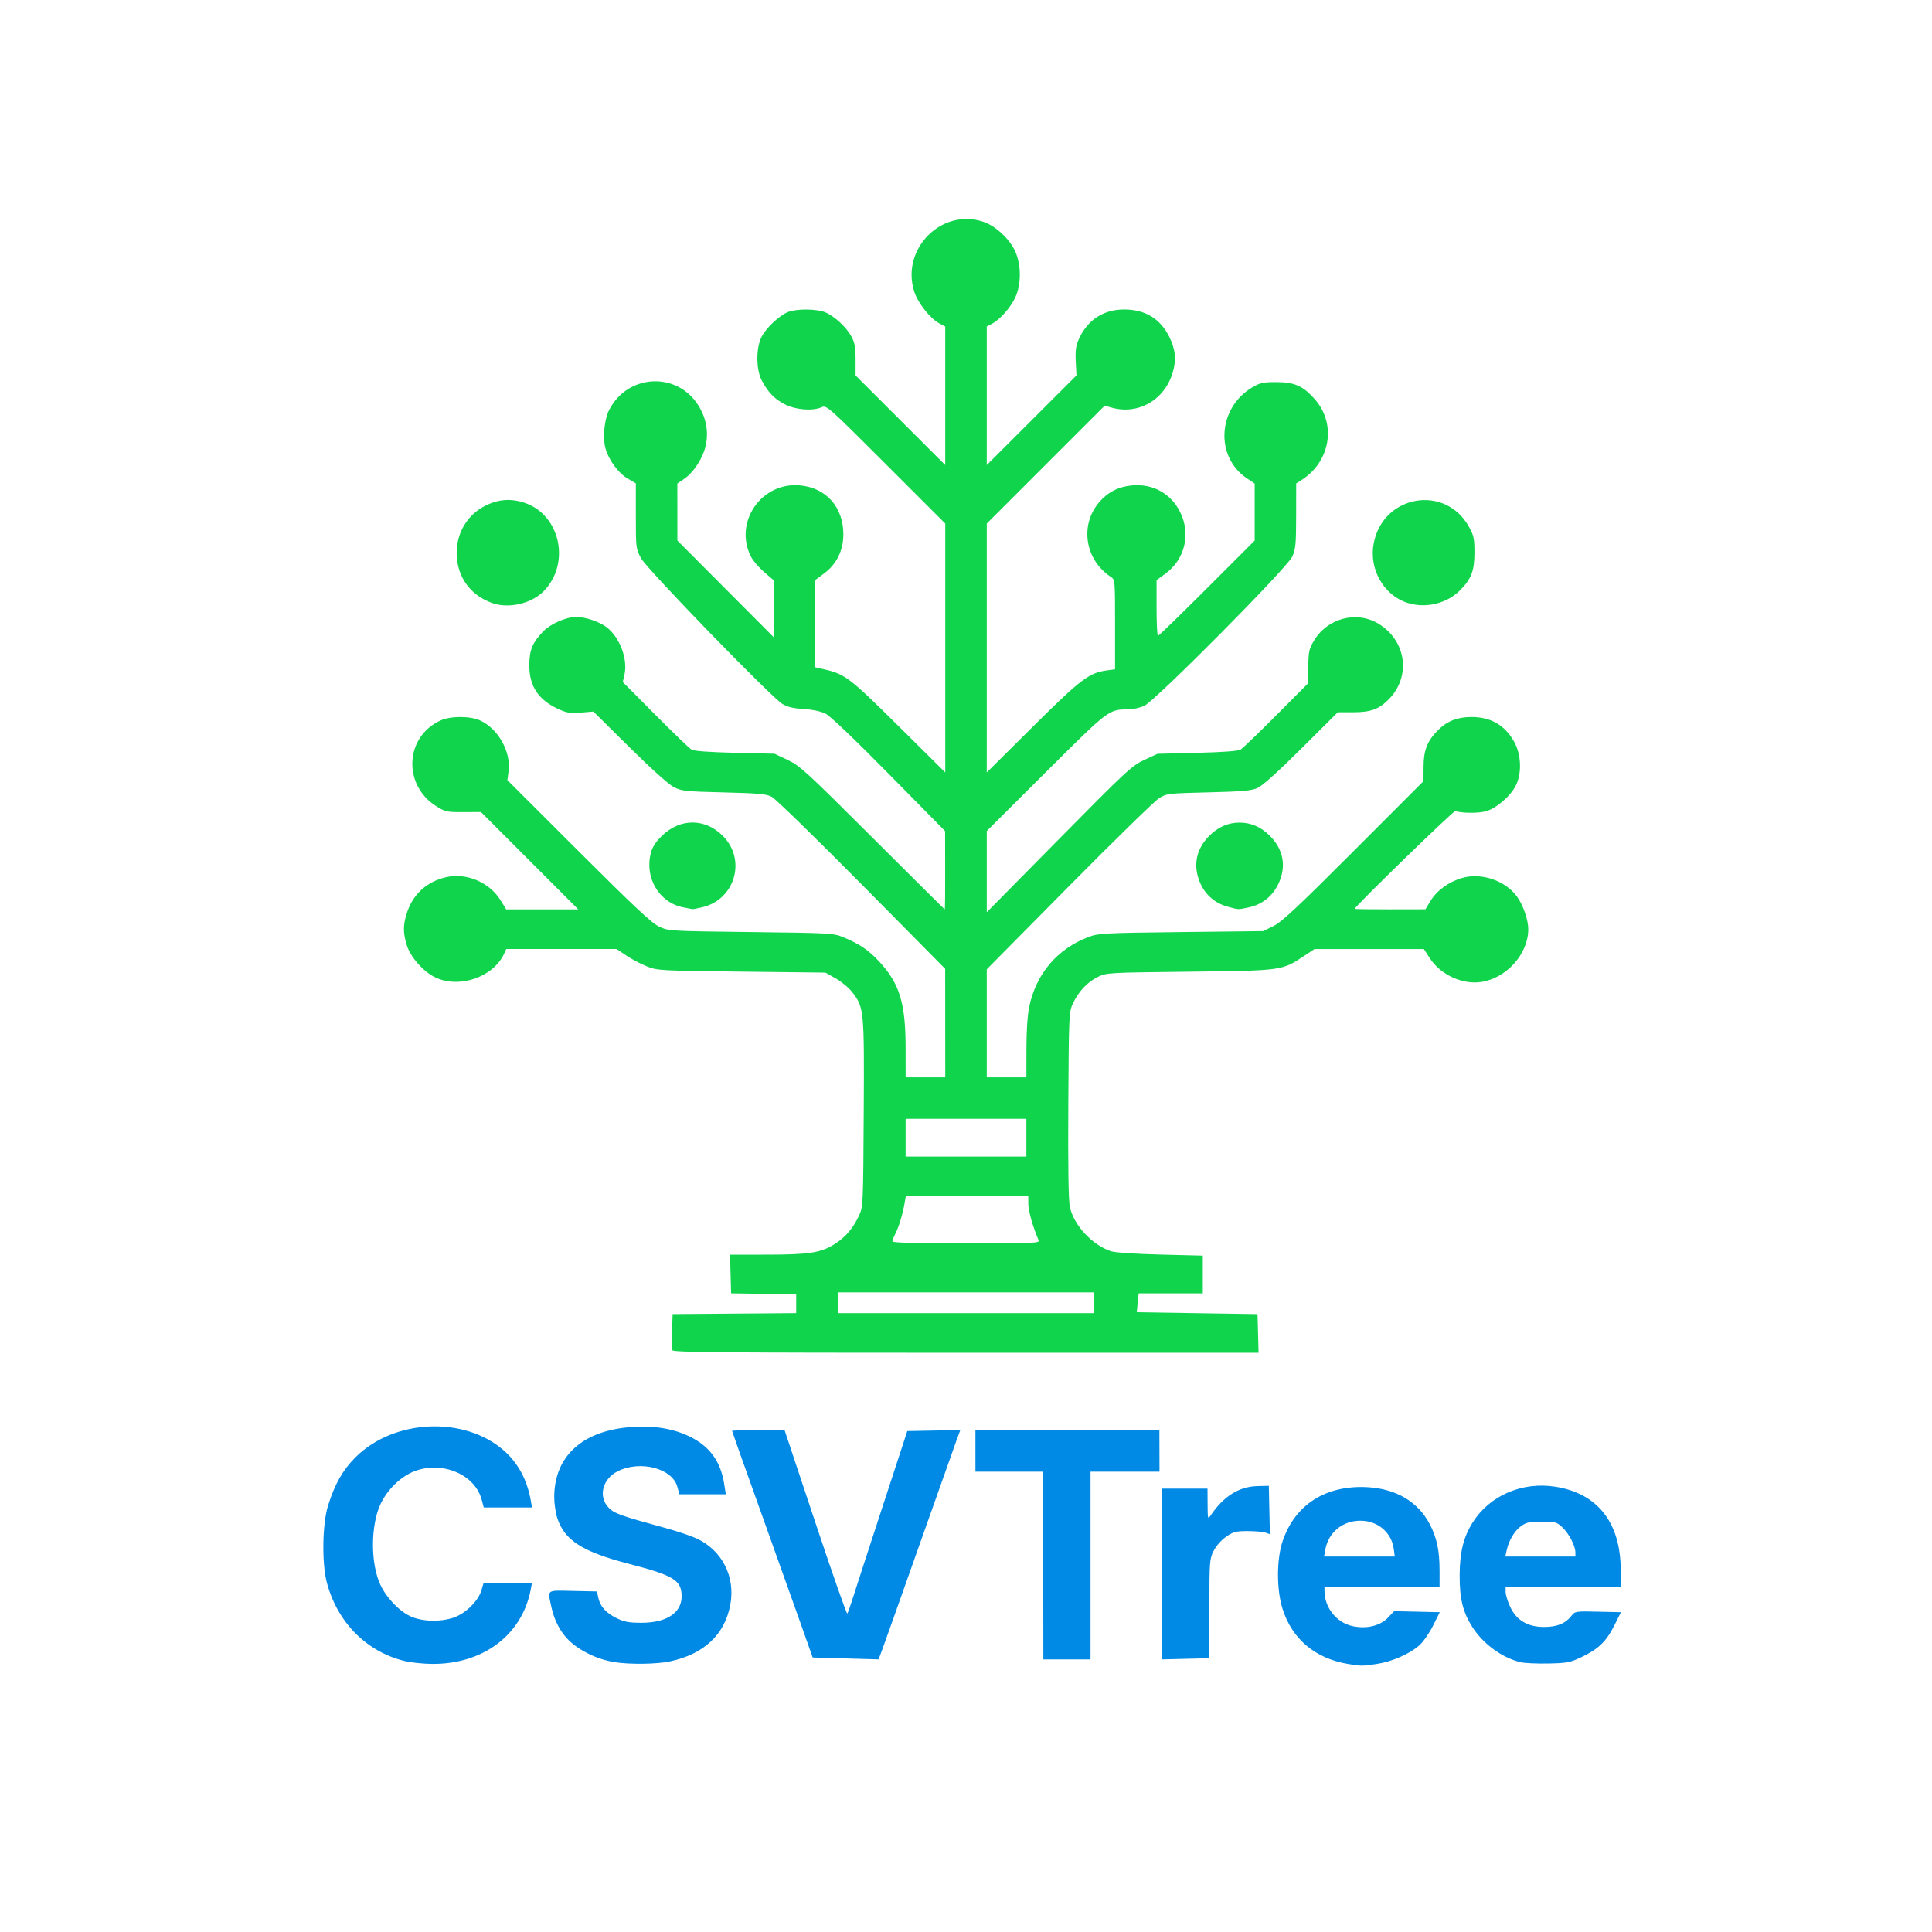 <?xml version="1.0" encoding="UTF-8" standalone="no"?>
<!-- Created with Inkscape (http://www.inkscape.org/) -->

<svg
   version="1.1"
   id="svg1"
   width="1365.333"
   height="1365.333"
   viewBox="0 0 1365.333 1365.333"
   sodipodi:docname="csvtree-logo.svg"
   inkscape:version="1.4.1 (93de688d07, 2025-03-30)"
   inkscape:export-filename="csvtree-logo.png"
   inkscape:export-xdpi="28.125002"
   inkscape:export-ydpi="28.125002"
   xmlns:inkscape="http://www.inkscape.org/namespaces/inkscape"
   xmlns:sodipodi="http://sodipodi.sourceforge.net/DTD/sodipodi-0.dtd"
   xmlns="http://www.w3.org/2000/svg"
   xmlns:svg="http://www.w3.org/2000/svg">
  <defs
     id="defs1" />
  <sodipodi:namedview
     id="namedview1"
     pagecolor="#ffffff"
     bordercolor="#000000"
     borderopacity="0.25"
     inkscape:showpageshadow="2"
     inkscape:pageopacity="0.0"
     inkscape:pagecheckerboard="0"
     inkscape:deskcolor="#d1d1d1"
     inkscape:zoom="0.33087674"
     inkscape:cx="761.61292"
     inkscape:cy="652.81107"
     inkscape:window-width="1463"
     inkscape:window-height="795"
     inkscape:window-x="0"
     inkscape:window-y="0"
     inkscape:window-maximized="1"
     inkscape:current-layer="g1" />
  <g
     inkscape:groupmode="layer"
     inkscape:label="Logo"
     id="g1">
    <path
       id="path31"
       style="fill:#11d44d;fill-opacity:1"
       d="m 475.236,954.228 c -0.374,-0.975 -0.505,-7.125 -0.291,-13.667 l 0.389,-11.894 43.667,-0.352 43.667,-0.352 v -6.617 -6.617 l -23,-0.365 -23,-0.365 -0.38,-13.667 -0.38,-13.667 26.38,-0.021 c 29.803,-0.024 38.087,-1.36 47.959,-7.735 7.447,-4.81 12.759,-11.101 16.852,-19.961 2.839,-6.145 2.911,-7.723 3.284,-72.109 0.423,-73.034 0.257,-74.803 -8.06,-85.615 -2.377,-3.09 -7.622,-7.48 -11.655,-9.755 l -7.333,-4.136 -59.333,-0.686 c -58.102,-0.671 -59.493,-0.75 -67.019,-3.77 -4.227,-1.696 -10.737,-5.138 -14.467,-7.648 l -6.782,-4.564 h -38.985 -38.985 l -1.486,3.262 c -7.543,16.555 -31.725,24.915 -48.623,16.809 -8.592,-4.121 -17.768,-14.564 -20.305,-23.109 -2.512,-8.46 -2.537,-13.466 -0.105,-21.546 4.161,-13.826 14.122,-23.073 28.262,-26.237 14.15,-3.167 30.345,3.706 38.09,16.164 l 4.139,6.657 h 25.458 25.458 l -34.38,-34.399 -34.38,-34.399 -12.375,0.066 c -11.499,0.061 -12.837,-0.22 -18.898,-3.963 -24.14,-14.91 -22.619,-49.313 2.689,-60.81 7.167,-3.256 20.902,-3.256 28.03,-9e-5 12.745,5.822 21.893,22.197 20.061,35.91 l -0.837,6.262 50.388,50.286 c 39.968,39.887 51.767,50.916 57.055,53.333 6.535,2.988 7.813,3.061 64.667,3.734 55.317,0.655 58.324,0.818 64.993,3.536 11.489,4.682 18.206,9.222 25.807,17.446 14.253,15.422 18.484,29.286 18.514,60.665 l 0.02,21 h 14 14 l -0.03,-38.333 -0.03,-38.333 -58.969,-59.616 c -32.433,-32.789 -61.069,-60.678 -63.636,-61.975 -3.886,-1.964 -9.574,-2.48 -34,-3.08 -27.401,-0.674 -29.728,-0.927 -35.333,-3.842 -3.554,-1.849 -16.326,-13.345 -31.333,-28.205 l -25.333,-25.084 -8.842,0.738 c -7.538,0.629 -9.899,0.254 -16.008,-2.543 -14.105,-6.458 -20.511,-16.194 -20.435,-31.059 0.054,-10.61 2.196,-15.831 9.711,-23.675 5.216,-5.444 16.284,-10.325 23.412,-10.325 6.535,0 16.337,3.309 21.526,7.266 9.251,7.056 15.095,22.583 12.601,33.479 l -1.203,5.255 22.952,23.086 c 12.624,12.697 24.152,23.797 25.619,24.667 1.719,1.019 12.613,1.818 30.667,2.248 l 28,0.667 9.333,4.407 c 8.612,4.066 13.249,8.317 59.997,55 27.865,27.826 50.815,50.593 51,50.593 0.185,0 0.309,-12.45 0.274,-27.667 l -0.062,-27.667 -39.604,-40.204 c -24.854,-25.231 -41.591,-41.181 -44.938,-42.827 -3.299,-1.622 -9.213,-2.863 -15.501,-3.252 -7.364,-0.455 -11.487,-1.444 -14.952,-3.585 -8.22,-5.081 -95.759,-95.327 -99.88,-102.97 -3.596,-6.669 -3.667,-7.241 -3.667,-29.854 V 341.587 l -5.855,-3.432 c -6.57,-3.85 -13.433,-13.244 -15.644,-21.41 -2.01,-7.427 -0.76,-20.37 2.604,-26.964 13.011,-25.503 47.78,-27.4 62.978,-3.436 5.489,8.655 7.361,18.278 5.432,27.922 -1.805,9.024 -8.524,19.544 -15.481,24.238 l -4.7,3.172 0.015,20.161 0.015,20.161 33.985,34.102 33.985,34.102 -6.5e-4,-20.102 -6.5e-4,-20.102 -6.685,-5.757 c -3.677,-3.166 -7.844,-8.029 -9.261,-10.807 -12.39,-24.286 7.236,-52.897 34.582,-50.418 18.51,1.678 30.657,15.334 30.685,34.496 0.017,11.526 -4.718,21.132 -13.712,27.816 l -6.275,4.664 v 30.773 30.773 l 7,1.611 c 14.146,3.255 17.701,5.99 52,40.003 l 33,32.725 V 457.933 369.984 L 626.077,328.076 c -40.82,-40.805 -42.015,-41.866 -45.396,-40.325 -6.178,2.815 -18.071,1.957 -25.721,-1.855 -7.467,-3.721 -12.109,-8.479 -16.659,-17.074 -4.084,-7.715 -4.1,-23.232 -0.033,-30.913 3.42,-6.458 12.271,-14.768 18.503,-17.372 5.916,-2.472 20.34,-2.384 26.429,0.16 6.557,2.74 15.026,10.598 18.549,17.212 2.293,4.305 2.888,7.692 2.884,16.415 l -0.006,10.99 31.686,31.666 31.686,31.666 v -48.955 -48.955 l -3.827,-1.979 c -6.696,-3.462 -15.552,-14.607 -18.136,-22.823 -9.482,-30.145 19.523,-59.205 49.051,-49.144 8.559,2.916 18.498,12.185 22.348,20.838 4.296,9.659 4.35,23.085 0.129,32.373 -3.309,7.281 -10.796,15.783 -16.565,18.811 l -3.667,1.924 v 48.955 48.955 l 31.692,-31.671 31.692,-31.671 -0.496,-9.816 c -0.385,-7.624 0.083,-11.119 2.097,-15.652 6.113,-13.757 17.46,-21.189 32.277,-21.14 14.583,0.049 25.135,6.395 31.556,18.979 4.488,8.796 5.279,16.349 2.658,25.367 -5.709,19.639 -24.47,30.408 -43.476,24.958 l -4.65,-1.334 -41.675,41.659 -41.675,41.659 v 87.948 87.948 l 32.333,-32.112 c 33.984,-33.751 39.9,-38.27 52.342,-39.975 l 5.992,-0.821 v -31.665 c 0,-31.362 -0.029,-31.684 -3,-33.646 -18.281,-12.07 -22.105,-36.543 -8.239,-52.741 6.161,-7.197 13.657,-11.028 23.292,-11.901 14.768,-1.339 27.565,5.818 34.03,19.031 7.545,15.421 3.277,33.152 -10.415,43.268 l -6.333,4.679 v 19.669 c 0,10.818 0.446,19.669 0.99,19.669 0.545,0 16.145,-15.146 34.667,-33.657 l 33.676,-33.657 v -20.166 -20.166 l -5.225,-3.458 c -23.062,-15.261 -21.086,-50.019 3.671,-64.572 5.397,-3.172 7.635,-3.654 16.888,-3.634 12.862,0.028 18.915,2.729 27.197,12.138 15.426,17.524 10.988,44.137 -9.53,57.153 l -3.667,2.326 -0.029,22.847 c -0.026,20.058 -0.36,23.579 -2.735,28.847 -3.58,7.939 -96.564,101.704 -104.569,105.447 -2.933,1.372 -8.033,2.511 -11.333,2.531 -13.896,0.085 -13.563,-0.169 -58.333,44.444 l -41.667,41.521 0.003,28.695 0.003,28.695 50.997,-51.663 c 47.851,-48.477 51.572,-51.93 60.33,-55.986 l 9.333,-4.323 28,-0.685 c 17.968,-0.439 28.955,-1.25 30.667,-2.261 1.467,-0.867 12.814,-11.769 25.216,-24.226 l 22.549,-22.649 0.118,-11.77 c 0.103,-10.342 0.566,-12.532 3.814,-18.058 9.58,-16.297 30.455,-21.772 46.11,-12.094 19.479,12.043 22.767,37.209 6.957,53.239 -6.92,7.016 -12.74,9.142 -25.064,9.156 l -10.968,0.013 -25.71,25.587 c -16.501,16.422 -27.616,26.429 -31.032,27.936 -4.354,1.922 -10.658,2.479 -34.658,3.067 -28.32,0.693 -29.525,0.833 -34.802,4.051 -3.006,1.833 -31.655,29.807 -63.664,62.163 l -58.198,58.83 v 38.17 38.17 h 14 14 l 0.023,-20.333 c 0.015,-12.736 0.759,-23.82 1.991,-29.667 4.914,-23.304 19.883,-40.857 41.953,-49.197 6.941,-2.623 10.713,-2.822 65.366,-3.46 l 58,-0.677 7.333,-3.624 c 5.879,-2.905 17.114,-13.415 56.642,-52.982 l 49.309,-49.358 0.061,-10.351 c 0.069,-11.649 2.655,-18.146 10.24,-25.732 6.334,-6.334 13.654,-9.223 23.457,-9.257 13.831,-0.048 23.834,5.753 30.4,17.632 5.051,9.137 5.442,22.583 0.907,31.177 -3.957,7.499 -13.713,15.784 -20.98,17.819 -5.235,1.466 -16.946,1.391 -21.618,-0.139 -1.235,-0.404 -71.084,67.485 -71.084,69.089 0,0.216 11.25,0.374 25,0.351 l 25,-0.042 3.564,-5.875 c 4.507,-7.431 12.842,-13.503 22.313,-16.256 13.638,-3.965 30.604,1.794 38.859,13.189 4.322,5.966 7.931,16.444 7.931,23.026 0,17.457 -15.366,34.63 -33.375,37.299 -13.201,1.957 -28.696,-5.225 -36.174,-16.765 l -4.234,-6.533 h -38.637 -38.637 l -7.233,4.801 c -15.854,10.524 -15.34,10.452 -81.043,11.199 -57.997,0.659 -58.738,0.702 -64.941,3.757 -7.371,3.631 -13.668,10.378 -17.584,18.842 -2.715,5.868 -2.82,8.21 -3.19,71.289 -0.253,43.254 0.106,67.572 1.067,72.202 2.684,12.93 15.737,27.052 29.073,31.457 2.927,0.966 17.024,1.924 34.909,2.371 l 30,0.75 v 13.333 13.333 h -22.667 -22.667 l -0.667,6.667 -0.667,6.667 42.667,0.667 42.667,0.667 0.38,13.667 L 889.425,956 H 682.671 c -170.74,0 -206.874,-0.309 -207.435,-1.772 z m 298.097,-33.561 v -7.333 h -90.667 -90.667 v 7.333 7.333 h 90.667 90.667 z m -39.408,-44.333 c -3.814,-8.671 -7.195,-20.529 -7.225,-25.333 l -0.034,-5.667 H 683.394 640.121 l -0.858,5 c -1.298,7.563 -4.101,16.843 -6.473,21.43 -1.167,2.258 -2.123,4.734 -2.123,5.504 0,0.953 16.625,1.4 52.143,1.4 49.162,0 52.084,-0.133 51.116,-2.333 z m -8.592,-72.333 v -13.333 h -42.667 -42.667 v 13.333 13.333 h 42.667 42.667 z M 482.781,641.219 c -17.017,-3.34 -27.469,-21.021 -22.795,-38.562 1.11,-4.166 3.49,-7.825 7.814,-12.015 12.894,-12.494 30.39,-12.497 42.935,-0.007 16.992,16.917 8.743,45.241 -14.735,50.598 -3.3,0.753 -6.3,1.318 -6.667,1.256 -0.367,-0.062 -3.315,-0.633 -6.553,-1.269 z m 384.98,-0.413 c -8.752,-2.357 -15.486,-7.956 -19.225,-15.984 -5.752,-12.353 -3.585,-24.515 6.094,-34.193 6.217,-6.217 13.296,-9.296 21.37,-9.296 8.074,0 15.154,3.08 21.37,9.296 9.87,9.87 11.936,22.217 5.783,34.564 -4.229,8.487 -11.4,14.066 -20.62,16.044 -7.803,1.673 -6.856,1.701 -14.773,-0.431 z M 347.843,426.159 c -15.639,-5.589 -24.98,-18.658 -25.118,-35.145 -0.121,-14.483 7.612,-27.309 20.282,-33.641 9.332,-4.663 18.192,-5.287 27.933,-1.968 25.033,8.53 32.389,42.761 13.382,62.27 -8.681,8.91 -24.797,12.658 -36.479,8.484 z m 646.783,-0.127 c -16.903,-5.436 -27.393,-24.037 -23.815,-42.226 6.719,-34.152 50.569,-41.697 67.257,-11.571 3.494,6.308 3.93,8.359 3.916,18.431 -0.018,12.677 -2.219,18.422 -10.129,26.44 -9.327,9.454 -24.371,13.061 -37.229,8.926 z"
       inkscape:label="Tree" />
    <path
       id="path9"
       style="fill:#008ae5;fill-opacity:1"
       d="m 952.667,1175.903 c -23.345,-3.918 -39.616,-17.635 -46.335,-39.064 -4.295,-13.697 -4.221,-35.203 0.164,-47.959 8.83,-25.685 30.477,-39.43 59.693,-37.904 20.325,1.062 35.793,10.174 44.134,25.999 5.089,9.655 7.01,18.724 7.01,33.09 v 11.268 h -40.667 -40.667 l 0.007,3 c 0.029,11.794 8.542,22.42 19.915,24.859 9.876,2.118 19.487,-0.216 25.027,-6.077 l 4.283,-4.531 16.13,0.375 16.13,0.375 -4.787,9.565 c -2.633,5.261 -6.991,11.499 -9.683,13.863 -7.041,6.182 -19.58,11.625 -30.355,13.176 -10.503,1.512 -10.79,1.511 -20,-0.034 z m 32.291,-81.318 c -1.559,-11.627 -11.353,-19.918 -23.526,-19.918 -12.603,0 -22.631,8.214 -24.824,20.333 l -0.905,5 h 24.991 24.991 z m -698.823,79.29 c -26.994,-6.532 -47.494,-27.073 -55.099,-55.208 -3.677,-13.603 -3.279,-41.633 0.775,-54.62 4.767,-15.27 10.374,-25.145 19.405,-34.176 27.141,-27.141 76.998,-29.372 104.966,-4.699 10.104,8.914 16.513,20.985 19.02,35.828 l 0.732,4.333 h -17.023 -17.023 l -1.543,-5.667 c -4.548,-16.703 -25.018,-26.391 -44.39,-21.009 -12.257,3.405 -24.313,15.373 -28.765,28.555 -5.326,15.769 -4.689,38.806 1.447,52.354 4.19,9.252 13.219,18.812 21.364,22.622 8.144,3.809 21.081,4.204 30.672,0.936 8.182,-2.788 17.242,-11.639 19.447,-18.999 l 1.636,-5.46 h 17.089 17.089 l -0.805,4.333 c -5.994,32.258 -33.589,53.161 -69.795,52.869 -6.233,-0.05 -14.873,-0.948 -19.199,-1.994 z m 147.903,0.703 c -9.098,-1.521 -17.461,-4.826 -25.4,-10.038 -10.022,-6.579 -16.326,-16.331 -19.14,-29.606 -2.507,-11.827 -3.62,-11.061 15.45,-10.641 l 16.947,0.373 0.845,4.14 c 1.289,6.316 5.238,10.841 12.726,14.58 5.615,2.804 8.712,3.4 17.79,3.419 17.738,0.039 28.442,-6.983 28.442,-18.658 0,-11.363 -5.473,-14.752 -37.044,-22.939 -32.95,-8.545 -45.565,-16.556 -50.775,-32.243 -1.216,-3.662 -2.212,-10.366 -2.212,-14.898 0,-29.313 20.365,-47.486 55.67,-49.676 15.834,-0.982 29.13,1.353 40.721,7.151 13.624,6.816 21.268,17.468 23.71,33.042 l 1.163,7.414 h -16.413 -16.413 l -1.426,-5.297 c -3.531,-13.114 -26.405,-19.004 -42.303,-10.893 -10.677,5.447 -13.728,17.848 -6.299,25.602 3.986,4.161 8.092,5.632 40.341,14.46 8.295,2.271 18.253,5.629 22.129,7.462 17.893,8.465 27.218,26.926 23.569,46.663 -3.915,21.176 -18.662,35.007 -42.776,40.119 -9.428,1.999 -28.752,2.226 -39.3,0.463 z m 640.29,0.042 c -13.013,-3.244 -26.173,-12.879 -33.776,-24.73 -6.801,-10.602 -9.141,-20.252 -9.025,-37.224 0.109,-15.96 2.774,-26.582 9.235,-36.817 11.954,-18.936 34.833,-28.848 58.233,-25.227 29.989,4.64 46.339,25.454 46.339,58.991 v 11.72 h -40.667 -40.667 l 0.013,3.667 c 0.01,2.017 1.453,6.76 3.213,10.54 4.409,9.469 12.38,14.21 23.917,14.226 9.088,0.012 15.062,-2.397 19.297,-7.781 2.639,-3.355 2.897,-3.397 18.864,-3.027 l 16.188,0.375 -4.788,9.565 c -5.596,11.18 -11.269,16.602 -23.308,22.276 -7.908,3.727 -10.111,4.141 -23.396,4.404 -8.067,0.16 -16.919,-0.271 -19.672,-0.958 z m 38.976,-77.62 c -0.046,-4.663 -4.532,-13.257 -9.223,-17.667 -3.966,-3.728 -4.952,-4 -14.501,-4 -8.6,0 -10.947,0.5 -14.609,3.112 -4.656,3.321 -8.721,10.152 -10.246,17.221 l -0.935,4.333 h 24.773 24.773 z m -515.811,75 -23.174,-0.667 -10.631,-30 c -5.847,-16.5 -18.669,-52.409 -28.493,-79.798 -9.824,-27.389 -17.861,-50.039 -17.861,-50.333 0,-0.294 8.352,-0.535 18.561,-0.535 h 18.561 l 21.748,65.291 c 11.962,35.91 22.114,64.86 22.561,64.333 0.447,-0.527 2.121,-5.158 3.719,-10.291 1.599,-5.133 10.958,-33.933 20.799,-64 l 17.893,-54.667 18.74,-0.37 18.74,-0.37 -2.596,7.037 c -1.428,3.87 -11.067,31.037 -21.419,60.37 -22.156,62.778 -33.539,94.667 -33.792,94.667 -0.1,0 -10.611,-0.3 -23.356,-0.667 z m 139.838,0.667 c -10e-4,0 -0.038,-29.85 -0.083,-66.333 l -0.081,-66.333 H 713.251 689.333 v -14.667 -14.667 l 65,0.01 65,0.01 0.041,14.661 0.041,14.661 h -24.374 -24.374 v 66.333 66.333 h -16.667 c -9.167,0 -16.668,0 -16.669,0 z m 84,-60.333 0.002,-60.333 h 16 16 l 0.07,11 c 0.069,10.771 0.117,10.931 2.333,7.679 9.13,-13.397 19.891,-20.114 32.779,-20.46 l 8.151,-0.219 0.374,17.103 0.374,17.103 -3.041,-1.103 c -1.672,-0.607 -7.34,-1.103 -12.596,-1.103 -8.459,0 -10.218,0.461 -15.333,4.018 -3.375,2.347 -7.026,6.484 -8.778,9.949 -2.884,5.702 -3,7.282 -3,40.906 v 34.975 l -16.669,0.41 -16.669,0.409 z"
       inkscape:label="Title" />
  </g>
</svg>
